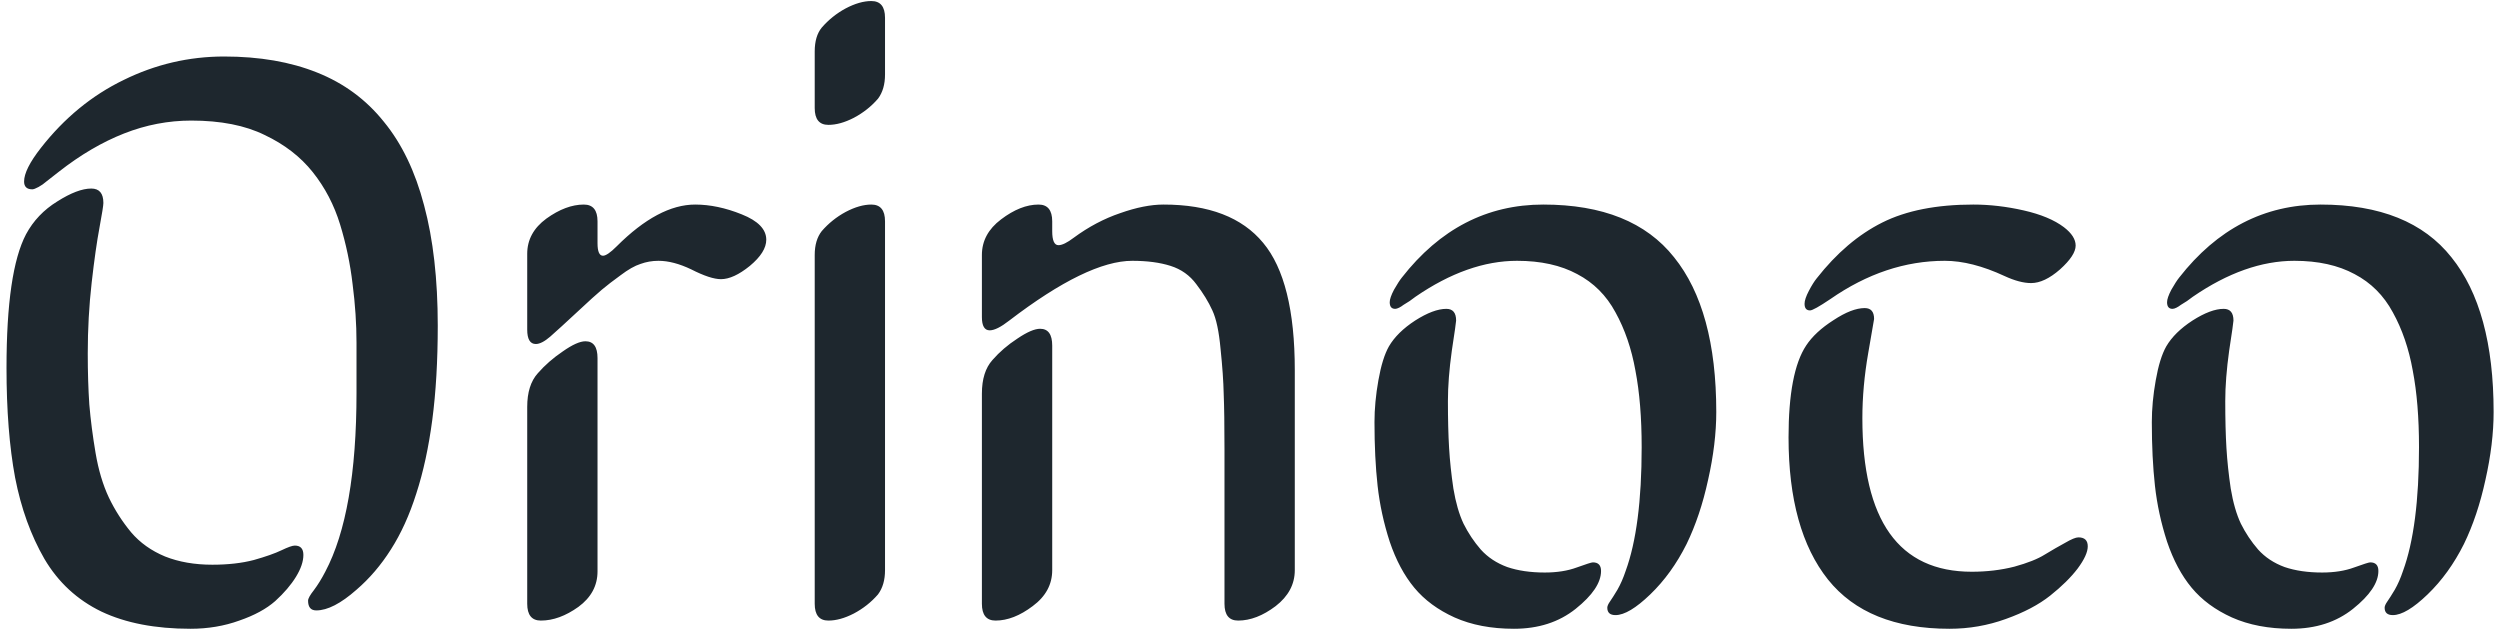 <svg width="300" height="76" viewBox="0 0 300 76" fill="none" xmlns="http://www.w3.org/2000/svg">
<path d="M52.531 39.078C52.531 43.297 52.312 47.062 51.875 50.375C51.438 53.688 50.797 56.641 49.953 59.234C49.141 61.797 48.125 64.031 46.906 65.938C45.719 67.812 44.344 69.422 42.781 70.766C40.906 72.422 39.297 73.25 37.953 73.25C37.297 73.25 36.969 72.859 36.969 72.078C36.969 71.828 37.203 71.406 37.672 70.812C38.141 70.188 38.594 69.453 39.031 68.609C41.531 63.891 42.781 56.734 42.781 47.141C42.781 45.422 42.781 43.422 42.781 41.141C42.781 38.859 42.625 36.516 42.312 34.109C42.031 31.672 41.531 29.281 40.812 26.938C40.094 24.594 39 22.5 37.531 20.656C36.062 18.812 34.141 17.328 31.766 16.203C29.422 15.047 26.484 14.469 22.953 14.469C20.203 14.469 17.516 14.984 14.891 16.016C12.266 17.047 9.656 18.578 7.062 20.609L5.562 21.781C5.281 22.031 4.969 22.25 4.625 22.438C4.281 22.625 4.031 22.719 3.875 22.719C3.219 22.719 2.891 22.406 2.891 21.781C2.891 20.812 3.562 19.469 4.906 17.75C7.719 14.156 11.031 11.438 14.844 9.594C18.656 7.719 22.672 6.781 26.891 6.781C31.141 6.781 34.859 7.422 38.047 8.703C41.266 9.984 43.938 11.953 46.062 14.609C48.219 17.234 49.828 20.578 50.891 24.641C51.984 28.703 52.531 33.516 52.531 39.078ZM12.406 24.359C12.406 24.641 12.25 25.625 11.938 27.312C11.625 28.969 11.312 31.172 11 33.922C10.688 36.672 10.531 39.5 10.531 42.406C10.531 44.656 10.594 46.703 10.719 48.547C10.875 50.391 11.125 52.328 11.469 54.359C11.812 56.391 12.344 58.172 13.062 59.703C13.781 61.203 14.672 62.594 15.734 63.875C16.797 65.125 18.156 66.094 19.812 66.781C21.469 67.438 23.359 67.766 25.484 67.766C27.359 67.766 29.016 67.578 30.453 67.203C31.891 66.797 33 66.406 33.781 66.031C34.562 65.656 35.094 65.469 35.375 65.469C36.062 65.469 36.406 65.844 36.406 66.594C36.406 67.375 36.109 68.25 35.516 69.219C34.922 70.188 34.094 71.156 33.031 72.125C31.969 73.062 30.531 73.844 28.719 74.469C26.906 75.125 24.953 75.453 22.859 75.453C18.641 75.453 15.078 74.766 12.172 73.391C9.266 71.984 6.984 69.875 5.328 67.062C3.703 64.25 2.531 61 1.812 57.312C1.125 53.625 0.781 49.234 0.781 44.141C0.781 36.422 1.562 31.078 3.125 28.109C4 26.484 5.25 25.172 6.875 24.172C8.5 23.141 9.859 22.625 10.953 22.625C11.922 22.625 12.406 23.203 12.406 24.359ZM63.266 72.453V48.828C63.266 47.078 63.688 45.734 64.531 44.797C65.375 43.828 66.375 42.953 67.531 42.172C68.688 41.359 69.594 40.953 70.25 40.953C71.219 40.953 71.703 41.625 71.703 42.969V68.562C71.703 70.281 70.938 71.703 69.406 72.828C67.875 73.922 66.375 74.469 64.906 74.469C63.812 74.469 63.266 73.797 63.266 72.453ZM83.422 24.547C85.203 24.547 87.062 24.938 89 25.719C90.969 26.5 91.953 27.516 91.953 28.766C91.953 29.766 91.297 30.812 89.984 31.906C88.672 32.969 87.516 33.5 86.516 33.5C85.672 33.5 84.484 33.109 82.953 32.328C81.516 31.641 80.203 31.297 79.016 31.297C78.266 31.297 77.547 31.422 76.859 31.672C76.172 31.891 75.375 32.344 74.469 33.031C73.562 33.688 72.812 34.266 72.219 34.766C71.656 35.234 70.672 36.125 69.266 37.438C67.891 38.719 66.812 39.703 66.031 40.391C65.344 40.984 64.766 41.281 64.297 41.281C63.609 41.281 63.266 40.703 63.266 39.547V30.453C63.266 28.766 64.031 27.359 65.562 26.234C67.125 25.109 68.625 24.547 70.062 24.547C71.156 24.547 71.703 25.219 71.703 26.562V29.188C71.703 30.188 71.922 30.688 72.359 30.688C72.703 30.688 73.25 30.312 74 29.562C77.344 26.219 80.484 24.547 83.422 24.547ZM106.203 26.562V68.422C106.203 69.609 105.922 70.578 105.359 71.328C104.547 72.266 103.578 73.031 102.453 73.625C101.359 74.188 100.344 74.469 99.406 74.469C98.312 74.469 97.766 73.797 97.766 72.453V30.594C97.766 29.406 98.047 28.453 98.609 27.734C99.422 26.797 100.375 26.031 101.469 25.438C102.594 24.844 103.625 24.547 104.562 24.547C105.656 24.547 106.203 25.219 106.203 26.562ZM106.203 2.141V8.938C106.203 10.125 105.922 11.094 105.359 11.844C104.547 12.781 103.578 13.547 102.453 14.141C101.359 14.703 100.344 14.984 99.406 14.984C98.312 14.984 97.766 14.312 97.766 12.969V6.172C97.766 4.953 98.047 4 98.609 3.312C99.422 2.375 100.375 1.609 101.469 1.016C102.594 0.422 103.625 0.125 104.562 0.125C105.656 0.125 106.203 0.797 106.203 2.141ZM117.828 72.453V47.234C117.828 45.484 118.25 44.141 119.094 43.203C119.938 42.234 120.938 41.375 122.094 40.625C123.25 39.844 124.156 39.453 124.812 39.453C125.781 39.453 126.266 40.125 126.266 41.469V68.422C126.266 70.141 125.484 71.578 123.922 72.734C122.391 73.891 120.906 74.469 119.469 74.469C118.375 74.469 117.828 73.797 117.828 72.453ZM128.844 28.531C130.625 27.219 132.484 26.234 134.422 25.578C136.359 24.891 138.094 24.547 139.625 24.547C145.062 24.547 149.047 26.078 151.578 29.141C154.109 32.172 155.375 37.266 155.375 44.422V68.422C155.375 70.109 154.609 71.547 153.078 72.734C151.547 73.891 150.047 74.469 148.578 74.469C147.484 74.469 146.938 73.797 146.938 72.453V53.938C146.938 51 146.906 48.781 146.844 47.281C146.812 45.781 146.688 43.984 146.469 41.891C146.281 39.797 145.953 38.25 145.484 37.25C145.016 36.219 144.375 35.172 143.562 34.109C142.781 33.047 141.75 32.312 140.469 31.906C139.188 31.5 137.656 31.297 135.875 31.297C132.281 31.297 127.359 33.688 121.109 38.469C120.109 39.25 119.328 39.641 118.766 39.641C118.141 39.641 117.828 39.109 117.828 38.047V30.594C117.828 28.906 118.594 27.484 120.125 26.328C121.688 25.141 123.188 24.547 124.625 24.547C125.719 24.547 126.266 25.219 126.266 26.562V27.734C126.266 28.859 126.516 29.422 127.016 29.422C127.453 29.422 128.062 29.125 128.844 28.531ZM185.188 24.547C192.312 24.547 197.547 26.656 200.891 30.875C204.266 35.062 205.953 41.25 205.953 49.438C205.953 51.969 205.625 54.688 204.969 57.594C204.344 60.469 203.484 63.031 202.391 65.281C201.203 67.656 199.75 69.672 198.031 71.328C196.312 72.984 194.922 73.812 193.859 73.812C193.203 73.812 192.875 73.516 192.875 72.922C192.875 72.734 192.984 72.484 193.203 72.172C193.422 71.859 193.719 71.391 194.094 70.766C194.469 70.109 194.797 69.359 195.078 68.516C196.359 65.016 197 60.062 197 53.656C197 50.125 196.75 47.062 196.25 44.469C195.781 41.844 194.984 39.516 193.859 37.484C192.766 35.453 191.234 33.922 189.266 32.891C187.297 31.828 184.891 31.297 182.047 31.297C178.109 31.297 174.047 32.734 169.859 35.609C169.703 35.734 169.469 35.906 169.156 36.125C168.844 36.312 168.594 36.469 168.406 36.594C168.25 36.719 168.078 36.828 167.891 36.922C167.703 37.016 167.547 37.062 167.422 37.062C166.984 37.062 166.766 36.797 166.766 36.266C166.766 35.922 166.938 35.422 167.281 34.766C167.656 34.109 167.969 33.625 168.219 33.312C172.781 27.469 178.438 24.547 185.188 24.547ZM173.75 48.125C173.75 50.312 173.797 52.188 173.891 53.75C173.984 55.312 174.156 56.938 174.406 58.625C174.688 60.312 175.094 61.719 175.625 62.844C176.188 63.969 176.875 65 177.688 65.938C178.531 66.875 179.594 67.578 180.875 68.047C182.156 68.484 183.656 68.703 185.375 68.703C186.844 68.703 188.125 68.5 189.219 68.094C190.344 67.688 190.984 67.484 191.141 67.484C191.797 67.484 192.125 67.828 192.125 68.516C192.125 69.922 191.109 71.438 189.078 73.062C187.078 74.656 184.609 75.453 181.672 75.453C178.953 75.453 176.578 75 174.547 74.094C172.547 73.188 170.938 72 169.719 70.531C168.5 69.062 167.516 67.219 166.766 65C166.047 62.781 165.562 60.547 165.312 58.297C165.062 56.047 164.938 53.5 164.938 50.656C164.938 49.062 165.094 47.391 165.406 45.641C165.719 43.859 166.141 42.5 166.672 41.562C167.328 40.438 168.375 39.406 169.812 38.469C171.281 37.531 172.531 37.062 173.562 37.062C174.344 37.062 174.734 37.531 174.734 38.469C174.734 38.625 174.562 39.828 174.219 42.078C173.906 44.328 173.75 46.344 173.75 48.125ZM223.484 50.188C223.484 62.469 227.859 68.609 236.609 68.609C238.422 68.609 240.125 68.406 241.719 68C243.312 67.562 244.531 67.078 245.375 66.547C246.25 66.016 247.062 65.547 247.812 65.141C248.562 64.703 249.094 64.484 249.406 64.484C250.156 64.484 250.531 64.844 250.531 65.562C250.531 66.25 250.125 67.141 249.312 68.234C248.5 69.297 247.406 70.375 246.031 71.469C244.656 72.562 242.875 73.5 240.688 74.281C238.531 75.062 236.281 75.453 233.938 75.453C227.375 75.453 222.516 73.484 219.359 69.547C216.203 65.578 214.625 59.891 214.625 52.484C214.625 47.266 215.328 43.594 216.734 41.469C217.453 40.375 218.547 39.359 220.016 38.422C221.484 37.453 222.734 36.969 223.766 36.969C224.516 36.969 224.891 37.406 224.891 38.281C224.891 38.312 224.656 39.672 224.188 42.359C223.719 45.047 223.484 47.656 223.484 50.188ZM247.672 27.266C248.609 27.984 249.078 28.719 249.078 29.469C249.078 30.25 248.453 31.203 247.203 32.328C245.953 33.422 244.797 33.969 243.734 33.969C242.828 33.969 241.766 33.688 240.547 33.125C237.922 31.906 235.531 31.297 233.375 31.297C228.625 31.297 224.047 32.828 219.641 35.891C218.297 36.797 217.484 37.25 217.203 37.25C216.766 37.25 216.547 36.984 216.547 36.453C216.547 36.078 216.719 35.562 217.062 34.906C217.406 34.25 217.719 33.75 218 33.406C220.375 30.375 223 28.141 225.875 26.703C228.75 25.266 232.391 24.547 236.797 24.547C238.766 24.547 240.781 24.781 242.844 25.25C244.906 25.719 246.516 26.391 247.672 27.266ZM278.469 24.547C285.594 24.547 290.828 26.656 294.172 30.875C297.547 35.062 299.234 41.25 299.234 49.438C299.234 51.969 298.906 54.688 298.25 57.594C297.625 60.469 296.766 63.031 295.672 65.281C294.484 67.656 293.031 69.672 291.312 71.328C289.594 72.984 288.203 73.812 287.141 73.812C286.484 73.812 286.156 73.516 286.156 72.922C286.156 72.734 286.266 72.484 286.484 72.172C286.703 71.859 287 71.391 287.375 70.766C287.75 70.109 288.078 69.359 288.359 68.516C289.641 65.016 290.281 60.062 290.281 53.656C290.281 50.125 290.031 47.062 289.531 44.469C289.062 41.844 288.266 39.516 287.141 37.484C286.047 35.453 284.516 33.922 282.547 32.891C280.578 31.828 278.172 31.297 275.328 31.297C271.391 31.297 267.328 32.734 263.141 35.609C262.984 35.734 262.75 35.906 262.438 36.125C262.125 36.312 261.875 36.469 261.688 36.594C261.531 36.719 261.359 36.828 261.172 36.922C260.984 37.016 260.828 37.062 260.703 37.062C260.266 37.062 260.047 36.797 260.047 36.266C260.047 35.922 260.219 35.422 260.562 34.766C260.938 34.109 261.25 33.625 261.5 33.312C266.062 27.469 271.719 24.547 278.469 24.547ZM267.031 48.125C267.031 50.312 267.078 52.188 267.172 53.75C267.266 55.312 267.438 56.938 267.688 58.625C267.969 60.312 268.375 61.719 268.906 62.844C269.469 63.969 270.156 65 270.969 65.938C271.812 66.875 272.875 67.578 274.156 68.047C275.438 68.484 276.938 68.703 278.656 68.703C280.125 68.703 281.406 68.5 282.5 68.094C283.625 67.688 284.266 67.484 284.422 67.484C285.078 67.484 285.406 67.828 285.406 68.516C285.406 69.922 284.391 71.438 282.359 73.062C280.359 74.656 277.891 75.453 274.953 75.453C272.234 75.453 269.859 75 267.828 74.094C265.828 73.188 264.219 72 263 70.531C261.781 69.062 260.797 67.219 260.047 65C259.328 62.781 258.844 60.547 258.594 58.297C258.344 56.047 258.219 53.5 258.219 50.656C258.219 49.062 258.375 47.391 258.688 45.641C259 43.859 259.422 42.5 259.953 41.562C260.609 40.438 261.656 39.406 263.094 38.469C264.562 37.531 265.812 37.062 266.844 37.062C267.625 37.062 268.016 37.531 268.016 38.469C268.016 38.625 267.844 39.828 267.5 42.078C267.188 44.328 267.031 46.344 267.031 48.125Z" fill="#1E272E"/>
</svg>
